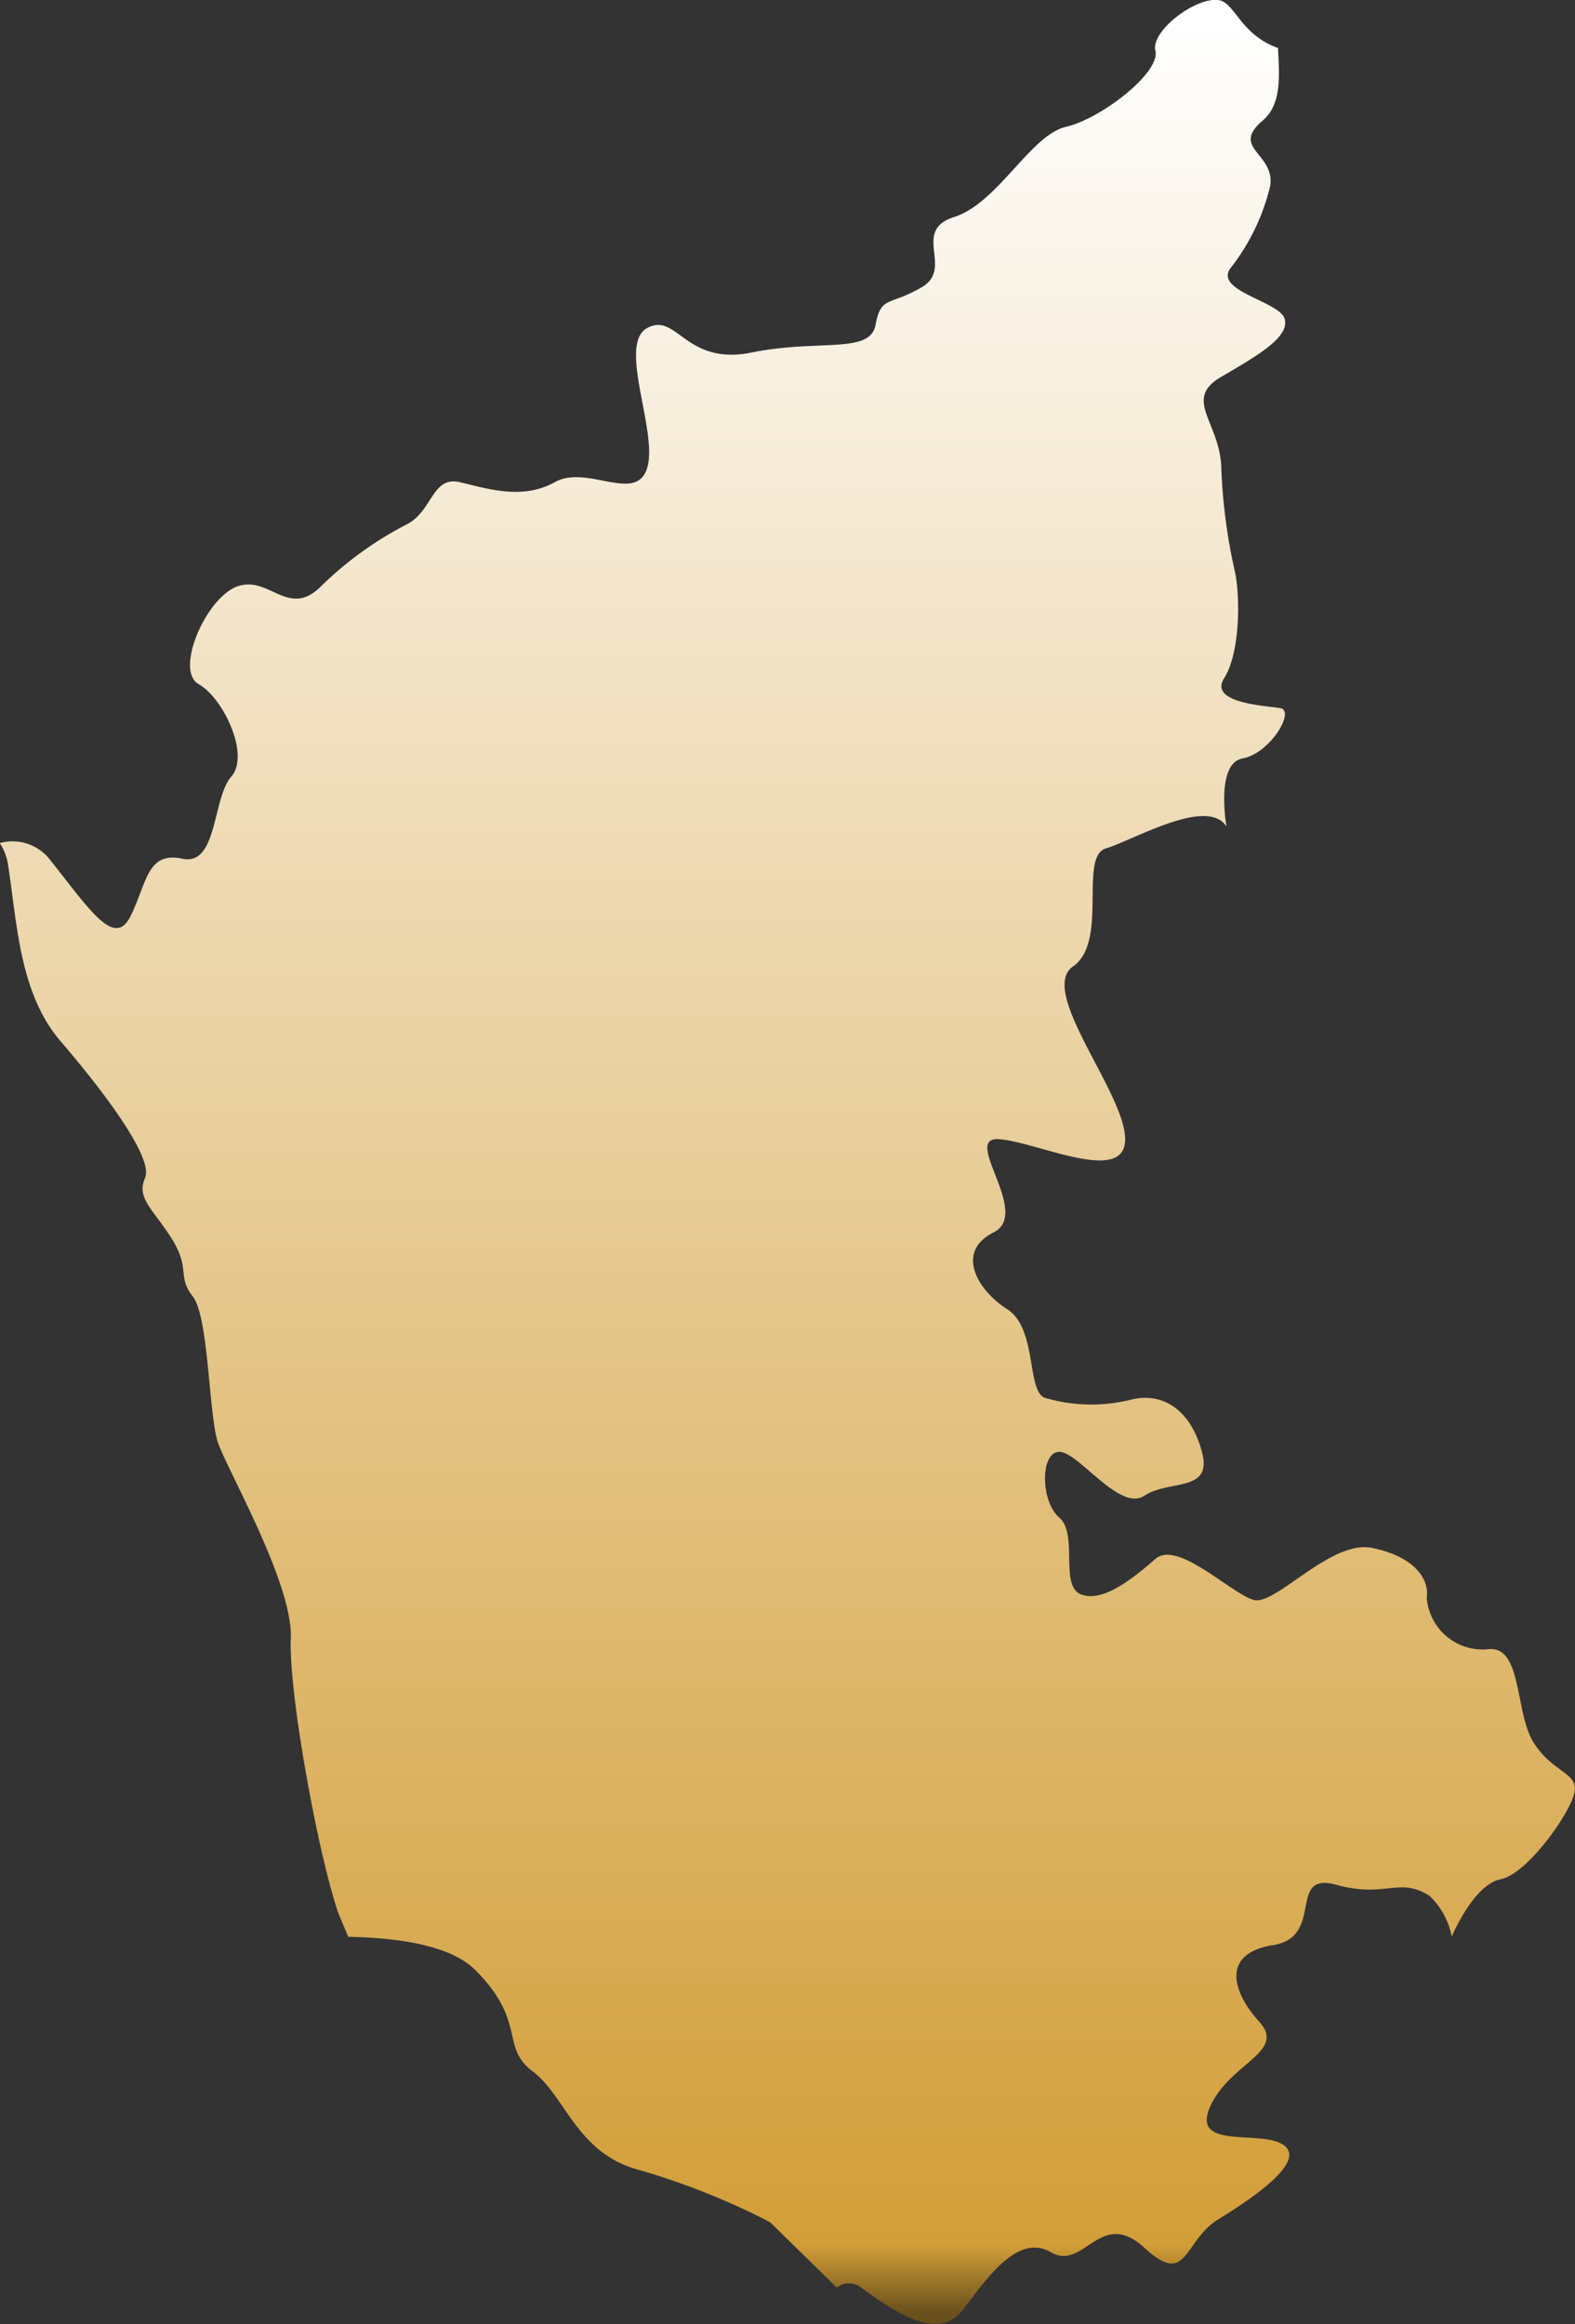 <svg xmlns="http://www.w3.org/2000/svg" xmlns:xlink="http://www.w3.org/1999/xlink" width="72.016" height="106.248" viewBox="0 0 72.016 106.248"><rect x="0" y="0" width="72.016" height="106.248" fill="#333333" stroke="none"/><defs><linearGradient id="linear-gradient" x1="0.5" x2="0.5" y2="1" gradientUnits="objectBoundingBox"><stop offset="0" stop-color="#fff"></stop><stop offset="0.97" stop-color="#d29e38"></stop><stop offset="1" stop-color="#694f1c"></stop></linearGradient></defs><path id="Path_88" data-name="Path 88" d="M835.913,3128.641c-.877-1.378-.5-4.513-2.131-4.263a2.565,2.565,0,0,1-2.758-2.381c.125-.877-.626-1.881-2.507-2.257s-4.389,2.633-5.391,2.381-3.486-2.758-4.5-1.881-2.394,2.006-3.4,1.63-.126-2.759-1-3.511-.877-3.009,0-3.009,2.758,2.758,3.887,2.006,3.135-.126,2.633-2.006-1.755-2.759-3.259-2.382a7.536,7.536,0,0,1-3.918-.085c-.846-.291-.345-3.175-1.725-4.052s-2.381-2.633-.626-3.511-1.5-4.387.25-4.263,5.767,2.125,5.767,0-4.011-6.767-2.381-7.9.25-5.015,1.5-5.391,4.639-2.382,5.516-1c0,0-.521-2.886.741-3.117s2.41-2.179,1.721-2.295-3.3-.229-2.569-1.376.733-3.674.5-4.821a25.783,25.783,0,0,1-.632-4.785c-.056-2.1-1.78-3.133,0-4.166s3.112-1.836,2.9-2.64-3.191-1.262-2.5-2.3a9.726,9.726,0,0,0,1.836-3.787c.23-1.492-1.836-1.721-.344-2.984.911-.77.751-2.18.7-3.32-1.539-.544-1.9-1.778-2.49-2.112-.87-.5-3.356,1.243-3.115,2.237s-2.477,3.107-4.093,3.48-3.107,3.479-5.1,4.117,0,2.346-1.491,3.216-1.864.372-2.113,1.723-2.61.638-5.658,1.259-3.414-1.864-4.782-1.119.5,4.724,0,6.39-2.735-.175-4.226.657-3.107.287-4.35,0-1.242,1.281-2.361,1.9a16.173,16.173,0,0,0-3.977,2.859c-1.491,1.491-2.362-.5-3.81,0s-2.9,3.853-1.784,4.475,2.362,3.23,1.491,4.224-.62,4.1-2.236,3.755-1.616,1.092-2.362,2.609-1.864-.273-3.729-2.609a2.165,2.165,0,0,0-2.259-.713,2.435,2.435,0,0,1,.386,1.044c.417,2.707.521,5.832,2.4,8.02s4.27,5.311,3.854,6.249.416,1.458,1.249,2.812.208,1.666.938,2.6.728,5.417,1.145,6.667,3.437,6.456,3.334,8.956,1.249,9.895,2.186,12.6l.444,1.049c2.227.041,4.658.373,5.8,1.513,2.382,2.383,1.128,3.51,2.633,4.639s2.006,3.761,4.889,4.513a32.793,32.793,0,0,1,5.967,2.383l3.046,2.984h0a.911.911,0,0,1,1.143.023c1.378,1,3.472,2.507,4.62,1s2.526-3.51,4.031-2.633,2.257-2.058,4.263-.214,1.755-.286,3.385-1.291,4.013-2.633,3.009-3.385-4.263.25-3.385-1.755,3.511-2.508,2.257-3.887-1.755-3.135.627-3.511.626-3.385,2.883-2.759,2.884-.376,4.263.5a3.466,3.466,0,0,1,1.023,1.873s.983-2.374,2.236-2.625,3.26-3.135,3.386-4.013S836.791,3130.021,835.913,3128.641Z" transform="translate(-765.788 -3048.981)" fill="url(#linear-gradient)"></path></svg>